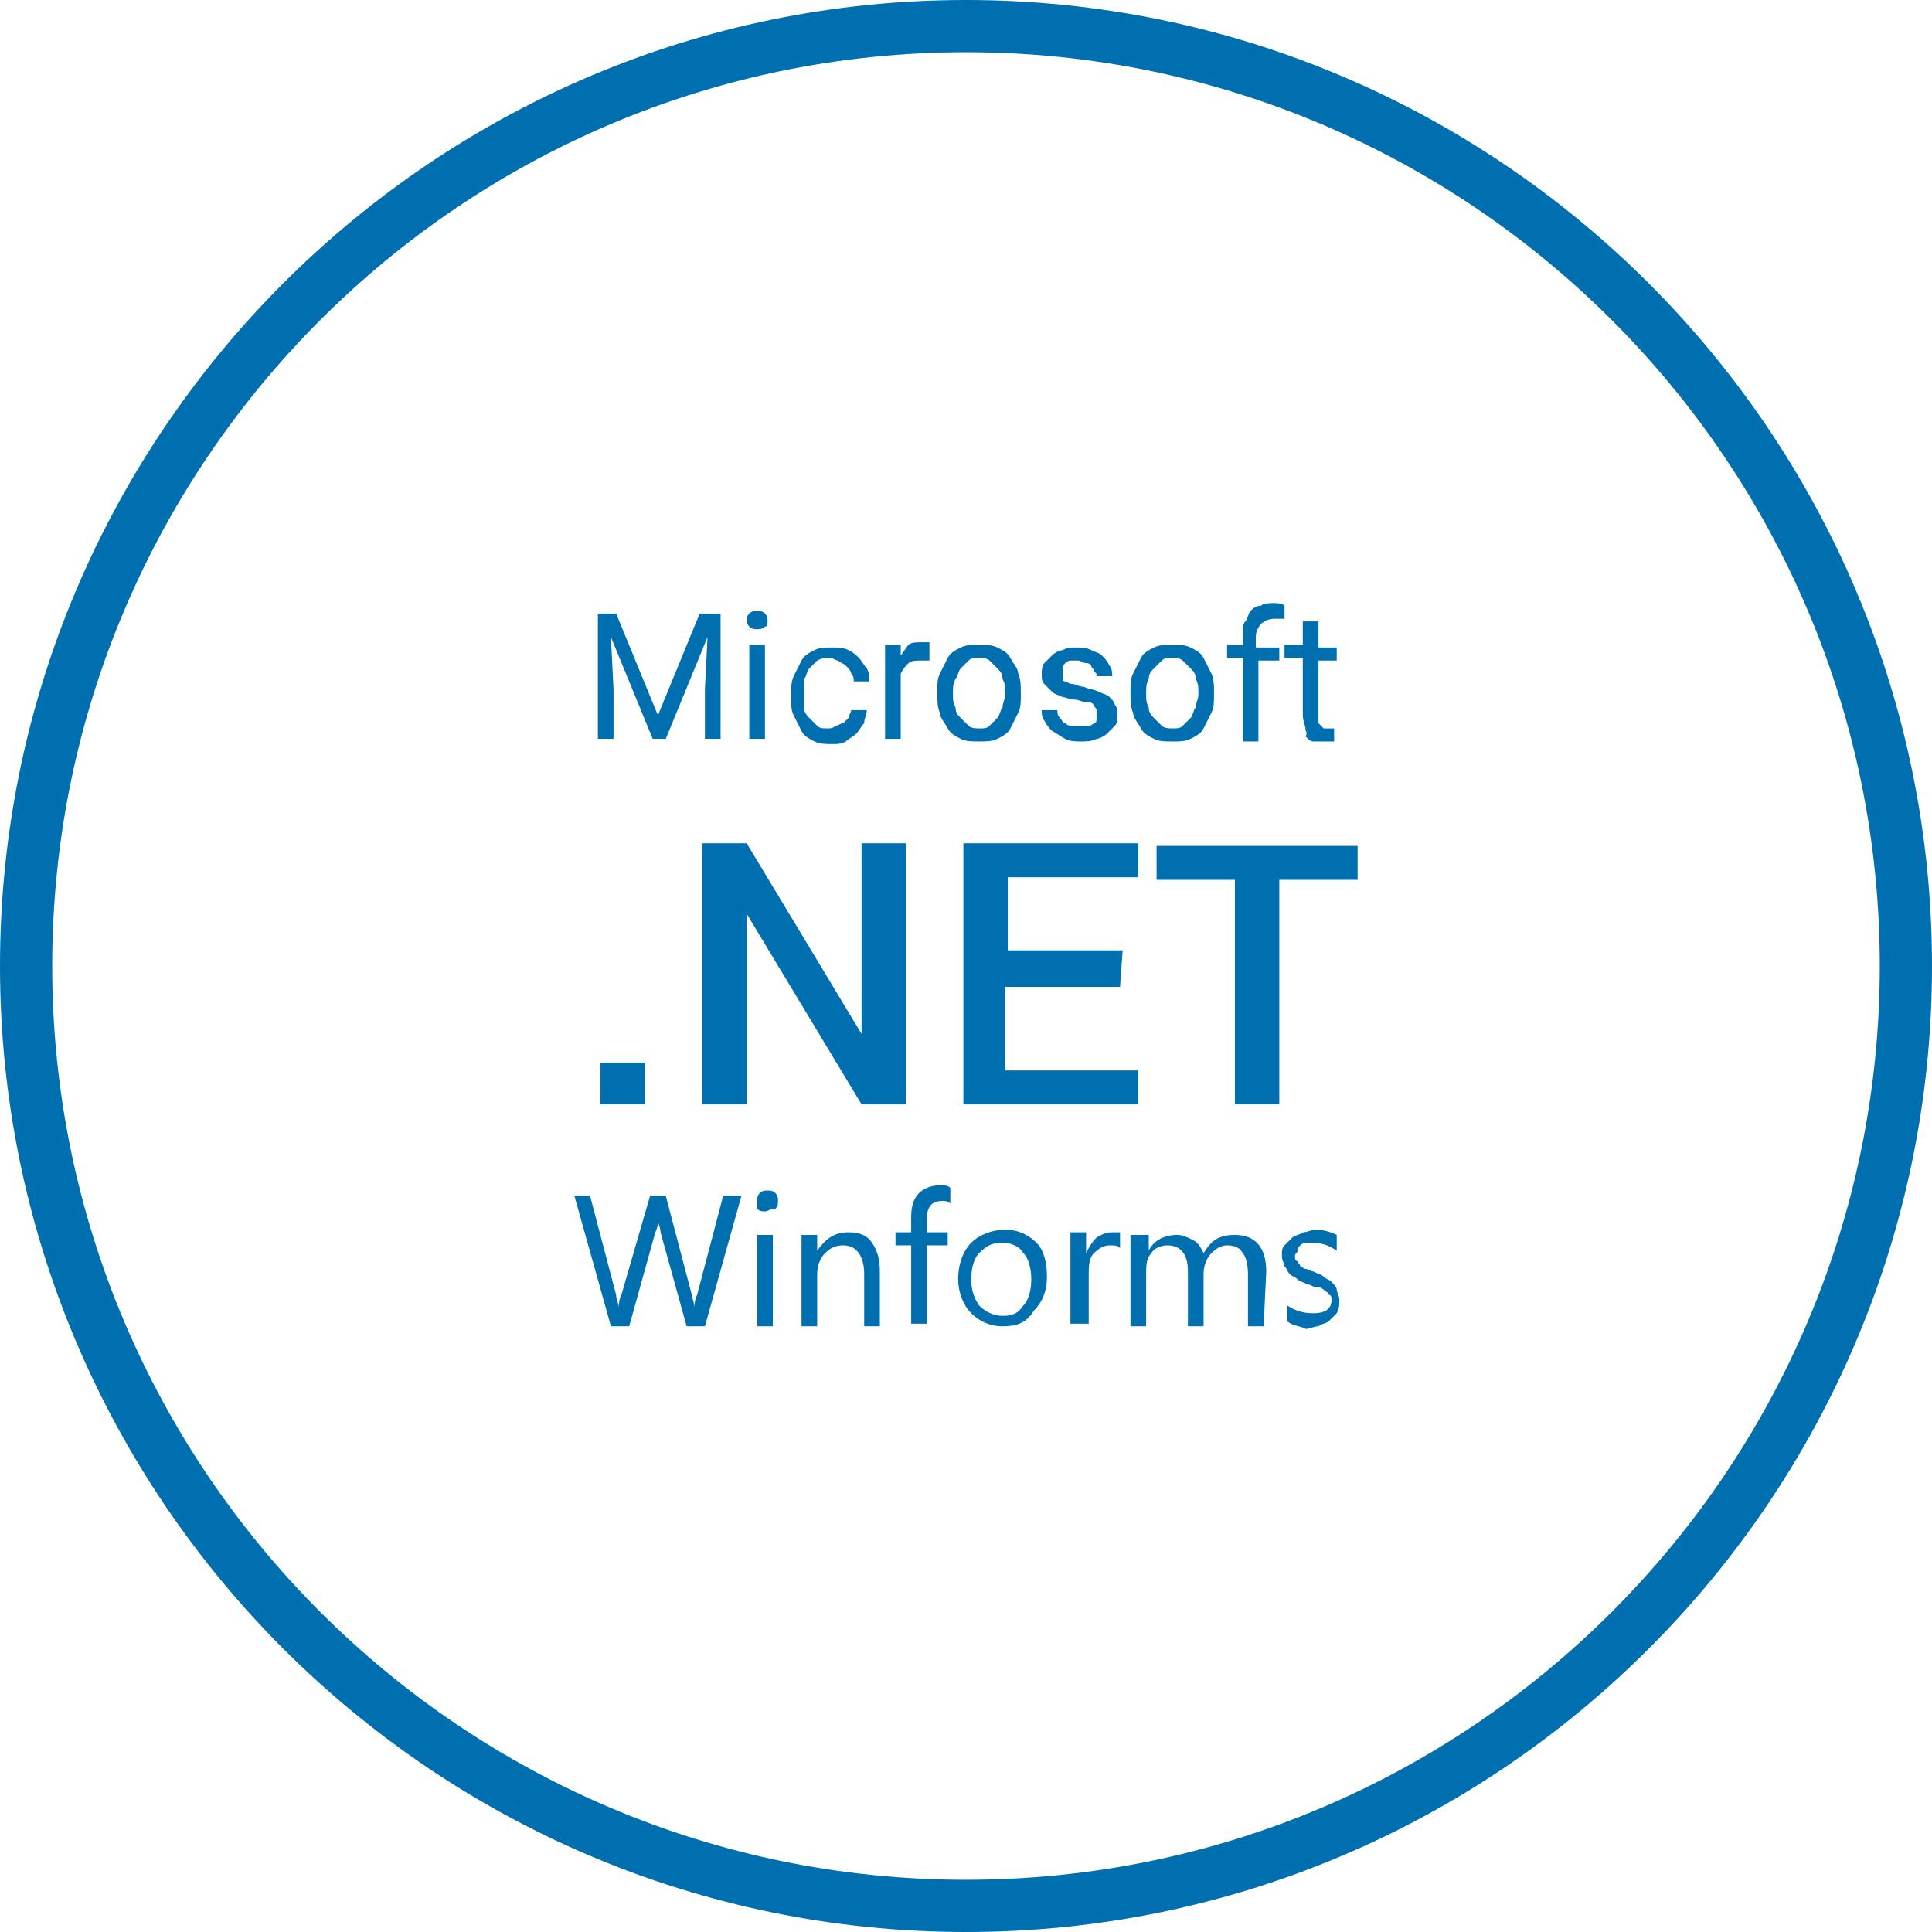 <?xml version="1.0" encoding="utf-8"?>
<!-- Generator: Adobe Illustrator 21.0.2, SVG Export Plug-In . SVG Version: 6.00 Build 0)  -->
<svg version="1.1" id="Layer_1" xmlns="http://www.w3.org/2000/svg" xmlns:xlink="http://www.w3.org/1999/xlink" x="0px" y="0px"
	 viewBox="0 0 74 74" style="enable-background:new 0 0 74 74;" xml:space="preserve">
<style type="text/css">
	.st0{fill:#006FAF;}
</style>
<title>health-checks</title>
<path class="st0" d="M37,74C16.6,74,0,57.4,0,37S16.6,0,37,0s37,16.6,37,37S57.4,74,37,74z M37,2C17.7,2,2,17.7,2,37s15.7,35,35,35
	s35-15.7,35-35S56.3,2,37,2z"/>
<g>
	<g>
		<path class="st0" d="M24.6,42.3H23v-1.6h1.7v1.6H24.6z"/>
		<path class="st0" d="M34.7,42.3H33L28.6,35l0,0v7.3h-1.7v-10h1.7l4.4,7.3l0,0v-7.3h1.7V42.3z"/>
		<path class="st0" d="M42.9,37.8h-4.4V41h5.1v1.3h-6.7v-10h6.7v1.3h-5v2.8H43L42.9,37.8L42.9,37.8z"/>
		<path class="st0" d="M52,33.7h-3v8.6h-1.7v-8.6h-3v-1.3H52V33.7z"/>
		<path class="st0" d="M28.4,45.8l-1.4,5h-0.7l-1-3.6c0-0.2-0.1-0.3-0.1-0.5l0,0c0,0.2,0,0.3-0.1,0.5l-1,3.6h-0.7l-1.4-5h0.6l1,3.8
			c0,0.2,0.1,0.3,0.1,0.5l0,0c0-0.1,0-0.3,0.1-0.5l1.1-3.8h0.6l1,3.8c0,0.1,0.1,0.3,0.1,0.5l0,0c0-0.1,0-0.3,0.1-0.5l1-3.8H28.4z"/>
		<path class="st0" d="M29.3,46.4c-0.1,0-0.2,0-0.3-0.1c0-0.1,0-0.2,0-0.3s0-0.2,0.1-0.3s0.2-0.1,0.3-0.1c0.1,0,0.2,0,0.3,0.1
			c0.1,0.1,0.1,0.2,0.1,0.3s0,0.2-0.1,0.3C29.5,46.3,29.4,46.4,29.3,46.4z M29.6,50.8H29v-3.5h0.6V50.8z"/>
		<path class="st0" d="M33.7,50.8h-0.6v-2c0-0.7-0.3-1.1-0.8-1.1c-0.3,0-0.5,0.1-0.7,0.3s-0.3,0.5-0.3,0.8v2h-0.6v-3.5h0.6v0.6l0,0
			c0.3-0.4,0.6-0.7,1.2-0.7c0.4,0,0.7,0.1,0.9,0.4s0.3,0.6,0.3,1.1C33.7,48.7,33.7,50.8,33.7,50.8z"/>
		<path class="st0" d="M36.4,46.1C36.3,46,36.2,46,36.1,46c-0.4,0-0.6,0.2-0.6,0.7v0.5h0.8v0.5h-0.8v3h-0.6v-3h-0.6v-0.5h0.6v-0.6
			c0-0.4,0.1-0.7,0.3-0.9s0.5-0.3,0.8-0.3c0.2,0,0.3,0,0.4,0.1V46.1z"/>
		<path class="st0" d="M38.4,50.8c-0.5,0-0.9-0.2-1.2-0.5s-0.5-0.8-0.5-1.3c0-0.6,0.2-1.1,0.5-1.4s0.8-0.5,1.3-0.5s0.9,0.2,1.2,0.5
			s0.4,0.8,0.4,1.3c0,0.6-0.2,1-0.5,1.3C39.3,50.7,38.9,50.8,38.4,50.8z M38.4,47.6c-0.4,0-0.6,0.1-0.9,0.4c-0.2,0.2-0.3,0.6-0.3,1
			s0.1,0.7,0.3,1c0.2,0.2,0.5,0.4,0.9,0.4s0.6-0.1,0.8-0.4c0.2-0.2,0.3-0.6,0.3-1s-0.1-0.8-0.3-1C39.1,47.8,38.8,47.6,38.4,47.6z"/>
		<path class="st0" d="M42.9,47.8c-0.1-0.1-0.2-0.1-0.4-0.1s-0.4,0.1-0.6,0.3c-0.2,0.2-0.2,0.5-0.2,0.9v1.8H41v-3.5h0.6V48l0,0
			c0.1-0.2,0.2-0.4,0.4-0.6c0.2-0.1,0.3-0.2,0.6-0.2c0.1,0,0.3,0,0.3,0S42.9,47.8,42.9,47.8z"/>
		<path class="st0" d="M48.4,50.8h-0.6v-2c0-0.4-0.1-0.7-0.2-0.8c-0.1-0.2-0.3-0.3-0.6-0.3c-0.2,0-0.4,0.1-0.6,0.3
			c-0.2,0.2-0.3,0.5-0.3,0.8v2h-0.6v-2.1c0-0.7-0.3-1-0.8-1c-0.2,0-0.5,0.1-0.6,0.3c-0.2,0.2-0.2,0.5-0.2,0.8v2h-0.6v-3.5H44v0.6
			l0,0c0.2-0.4,0.6-0.6,1.1-0.6c0.2,0,0.4,0.1,0.6,0.2c0.2,0.1,0.3,0.3,0.4,0.5c0.3-0.5,0.6-0.7,1.2-0.7c0.8,0,1.2,0.5,1.2,1.4
			L48.4,50.8L48.4,50.8z"/>
		<path class="st0" d="M49.3,50.6V50c0.3,0.2,0.6,0.3,1,0.3c0.5,0,0.7-0.2,0.7-0.5c0-0.1,0-0.2-0.1-0.2c0-0.1-0.1-0.1-0.2-0.2
			c-0.1-0.1-0.2-0.1-0.3-0.1s-0.2-0.1-0.3-0.1c-0.2-0.1-0.3-0.1-0.4-0.2c-0.1-0.1-0.2-0.1-0.3-0.2c-0.1-0.1-0.1-0.2-0.2-0.3
			c0-0.1-0.1-0.2-0.1-0.4s0-0.3,0.1-0.4c0.1-0.1,0.2-0.2,0.3-0.3s0.3-0.1,0.4-0.2c0.2,0,0.3-0.1,0.5-0.1c0.3,0,0.6,0.1,0.8,0.2v0.6
			c-0.3-0.2-0.6-0.3-0.9-0.3c-0.1,0-0.2,0-0.3,0s-0.2,0.1-0.2,0.1s-0.1,0.1-0.1,0.2c0,0.1-0.1,0.1-0.1,0.2c0,0.1,0,0.2,0.1,0.2
			c0,0.1,0.1,0.1,0.1,0.2c0.1,0,0.1,0.1,0.2,0.1s0.2,0.1,0.3,0.1c0.2,0.1,0.3,0.1,0.4,0.2c0.1,0.1,0.2,0.1,0.3,0.2
			c0.1,0.1,0.2,0.2,0.2,0.3s0.1,0.2,0.1,0.4s0,0.3-0.1,0.5c-0.1,0.1-0.2,0.2-0.3,0.3s-0.3,0.1-0.4,0.2c-0.2,0-0.3,0.1-0.5,0.1
			C49.9,50.8,49.5,50.8,49.3,50.6z"/>
	</g>
	<g>
		<path class="st0" d="M23.6,23.5l1.6,3.9l1.6-3.9h0.8v4.8H27v-1.9l0.1-2l-1.6,3.9H25l-1.6-3.9l0.1,2v1.9h-0.6v-4.8H23.6z"/>
		<path class="st0" d="M28.6,23.8c0-0.1,0-0.2,0.1-0.3c0.1-0.1,0.2-0.1,0.3-0.1c0.1,0,0.2,0,0.3,0.1c0.1,0.1,0.1,0.2,0.1,0.3
			c0,0.1,0,0.2-0.1,0.2c-0.1,0.1-0.2,0.1-0.3,0.1c-0.1,0-0.2,0-0.3-0.1C28.7,24,28.6,23.9,28.6,23.8z M29.3,28.3h-0.6v-3.6h0.6V28.3
			z"/>
		<path class="st0" d="M31.7,27.9c0.1,0,0.2,0,0.3-0.1c0.1,0,0.2-0.1,0.3-0.1c0.1-0.1,0.1-0.1,0.2-0.2c0-0.1,0.1-0.2,0.1-0.3h0.6
			c0,0.2-0.1,0.3-0.1,0.5c-0.1,0.1-0.2,0.3-0.3,0.4s-0.3,0.2-0.4,0.3c-0.2,0.1-0.3,0.1-0.5,0.1c-0.3,0-0.5,0-0.7-0.1
			s-0.4-0.2-0.5-0.4c-0.1-0.2-0.2-0.4-0.3-0.6s-0.1-0.4-0.1-0.7v-0.1c0-0.2,0-0.5,0.1-0.7s0.2-0.4,0.3-0.6c0.1-0.2,0.3-0.3,0.5-0.4
			s0.4-0.1,0.7-0.1c0.2,0,0.4,0,0.6,0.1c0.2,0.1,0.3,0.2,0.4,0.3c0.1,0.1,0.2,0.3,0.3,0.4c0.1,0.2,0.1,0.3,0.1,0.5h-0.6
			c0-0.1,0-0.2-0.1-0.3c0-0.1-0.1-0.2-0.2-0.3c-0.1-0.1-0.2-0.1-0.3-0.2c-0.1,0-0.2-0.1-0.3-0.1c-0.2,0-0.3,0-0.5,0.1
			c-0.1,0.1-0.2,0.2-0.3,0.3c-0.1,0.1-0.1,0.3-0.2,0.4c0,0.2,0,0.3,0,0.5v0.1c0,0.2,0,0.3,0,0.5s0.1,0.3,0.2,0.4s0.2,0.2,0.3,0.3
			C31.4,27.9,31.5,27.9,31.7,27.9z"/>
		<path class="st0" d="M35.6,25.3C35.5,25.3,35.5,25.3,35.6,25.3c-0.1,0-0.2,0-0.3,0c-0.2,0-0.4,0-0.5,0.1s-0.2,0.2-0.3,0.4v2.5
			h-0.6v-3.6h0.6v0.4c0.1-0.1,0.2-0.3,0.3-0.4s0.3-0.1,0.5-0.1c0,0,0.1,0,0.2,0c0.1,0,0.1,0,0.1,0V25.3z"/>
		<path class="st0" d="M35.9,26.5c0-0.3,0-0.5,0.1-0.7s0.2-0.4,0.3-0.6s0.3-0.3,0.5-0.4s0.4-0.1,0.7-0.1s0.5,0,0.7,0.1
			s0.4,0.2,0.5,0.4c0.1,0.2,0.3,0.4,0.3,0.6c0.1,0.2,0.1,0.5,0.1,0.7v0.1c0,0.3,0,0.5-0.1,0.7s-0.2,0.4-0.3,0.6s-0.3,0.3-0.5,0.4
			s-0.4,0.1-0.7,0.1s-0.5,0-0.7-0.1s-0.4-0.2-0.5-0.4c-0.1-0.2-0.3-0.4-0.3-0.6C35.9,27.1,35.9,26.8,35.9,26.5L35.9,26.5z
			 M36.5,26.6c0,0.2,0,0.3,0.1,0.5c0,0.2,0.1,0.3,0.2,0.4c0.1,0.1,0.2,0.2,0.3,0.3c0.1,0.1,0.3,0.1,0.4,0.1c0.2,0,0.3,0,0.4-0.1
			c0.1-0.1,0.2-0.2,0.3-0.3c0.1-0.1,0.1-0.3,0.2-0.4c0-0.2,0.1-0.3,0.1-0.5v-0.1c0-0.2,0-0.3-0.1-0.5c0-0.2-0.1-0.3-0.2-0.4
			c-0.1-0.1-0.2-0.2-0.3-0.3c-0.1-0.1-0.3-0.1-0.4-0.1c-0.2,0-0.3,0-0.4,0.1c-0.1,0.1-0.2,0.2-0.3,0.3c-0.1,0.1-0.1,0.3-0.2,0.4
			C36.5,26.2,36.5,26.3,36.5,26.6L36.5,26.6z"/>
		<path class="st0" d="M42,27.4c0-0.1,0-0.1,0-0.2s-0.1-0.1-0.1-0.2c-0.1-0.1-0.1-0.1-0.3-0.1c-0.1,0-0.3-0.1-0.4-0.1
			c-0.2,0-0.4-0.1-0.5-0.1c-0.2-0.1-0.3-0.1-0.4-0.2c-0.1-0.1-0.2-0.2-0.3-0.3c-0.1-0.1-0.1-0.2-0.1-0.4c0-0.1,0-0.3,0.1-0.4
			s0.2-0.2,0.3-0.3c0.1-0.1,0.3-0.2,0.4-0.2c0.2-0.1,0.3-0.1,0.5-0.1s0.4,0,0.6,0.1c0.2,0.1,0.3,0.1,0.4,0.2
			c0.1,0.1,0.2,0.2,0.3,0.4c0.1,0.1,0.1,0.3,0.1,0.4H42c0-0.1,0-0.1-0.1-0.2c0-0.1-0.1-0.1-0.1-0.2c-0.1-0.1-0.1-0.1-0.2-0.1
			c-0.1,0-0.2-0.1-0.3-0.1s-0.2,0-0.3,0s-0.2,0.1-0.2,0.1s-0.1,0.1-0.1,0.2s0,0.1,0,0.2s0,0.1,0,0.2s0.1,0.1,0.1,0.1
			c0.1,0,0.1,0.1,0.3,0.1c0.1,0,0.2,0.1,0.4,0.1c0.2,0.1,0.4,0.1,0.6,0.2c0.2,0.1,0.3,0.1,0.4,0.2s0.2,0.2,0.2,0.3
			c0.1,0.1,0.1,0.2,0.1,0.4c0,0.2,0,0.3-0.1,0.4s-0.2,0.2-0.3,0.3c-0.1,0.1-0.3,0.2-0.4,0.2c-0.2,0.1-0.4,0.1-0.6,0.1
			c-0.2,0-0.4,0-0.6-0.1c-0.2-0.1-0.3-0.2-0.5-0.3c-0.1-0.1-0.2-0.2-0.3-0.4c-0.1-0.1-0.1-0.3-0.1-0.4h0.6c0,0.1,0,0.2,0.1,0.3
			c0.1,0.1,0.1,0.2,0.2,0.2c0.1,0.1,0.2,0.1,0.3,0.1s0.2,0,0.3,0s0.2,0,0.3,0s0.2-0.1,0.2-0.1c0.1,0,0.1-0.1,0.1-0.2
			S42,27.4,42,27.4z"/>
		<path class="st0" d="M43.3,26.5c0-0.3,0-0.5,0.1-0.7s0.2-0.4,0.3-0.6s0.3-0.3,0.5-0.4s0.4-0.1,0.7-0.1s0.5,0,0.7,0.1
			s0.4,0.2,0.5,0.4s0.2,0.4,0.3,0.6s0.1,0.5,0.1,0.7v0.1c0,0.3,0,0.5-0.1,0.7s-0.2,0.4-0.3,0.6s-0.3,0.3-0.5,0.4s-0.4,0.1-0.7,0.1
			s-0.5,0-0.7-0.1s-0.4-0.2-0.5-0.4s-0.3-0.4-0.3-0.6C43.3,27.1,43.3,26.8,43.3,26.5L43.3,26.5z M43.9,26.6c0,0.2,0,0.3,0.1,0.5
			c0,0.2,0.1,0.3,0.2,0.4c0.1,0.1,0.2,0.2,0.3,0.3c0.1,0.1,0.3,0.1,0.4,0.1c0.2,0,0.3,0,0.4-0.1c0.1-0.1,0.2-0.2,0.3-0.3
			c0.1-0.1,0.1-0.3,0.2-0.4c0-0.2,0.1-0.3,0.1-0.5v-0.1c0-0.2,0-0.3-0.1-0.5c0-0.2-0.1-0.3-0.2-0.4c-0.1-0.1-0.2-0.2-0.3-0.3
			c-0.1-0.1-0.3-0.1-0.4-0.1c-0.2,0-0.3,0-0.4,0.1c-0.1,0.1-0.2,0.2-0.3,0.3C44.1,25.7,44,25.8,44,26C43.9,26.2,43.9,26.3,43.9,26.6
			L43.9,26.6z"/>
		<path class="st0" d="M47.6,28.3v-3.1H47v-0.5h0.6v-0.4c0-0.2,0-0.4,0.1-0.5s0.1-0.3,0.2-0.4c0.1-0.1,0.2-0.2,0.4-0.2
			c0.1-0.1,0.3-0.1,0.5-0.1c0.1,0,0.3,0,0.4,0.1v0.5c0,0-0.1,0-0.2,0c-0.1,0-0.1,0-0.2,0c-0.2,0-0.4,0.1-0.5,0.2s-0.2,0.3-0.2,0.5
			v0.4H49v0.5h-0.8v3.1h-0.6V28.3z"/>
		<path class="st0" d="M50.5,23.9v0.9h0.7v0.5h-0.7v2.2c0,0.1,0,0.2,0,0.2l0.1,0.1l0.1,0.1h0.1c0.1,0,0.1,0,0.2,0c0.1,0,0.1,0,0.1,0
			v0.5c0,0-0.1,0-0.2,0c-0.1,0-0.2,0-0.3,0s-0.2,0-0.3,0s-0.2-0.1-0.3-0.2c0.1-0.1,0-0.2,0-0.3s-0.1-0.3-0.1-0.5v-2.2h-0.7v-0.5h0.7
			v-0.9h0.6V23.9z"/>
	</g>
</g>
</svg>
